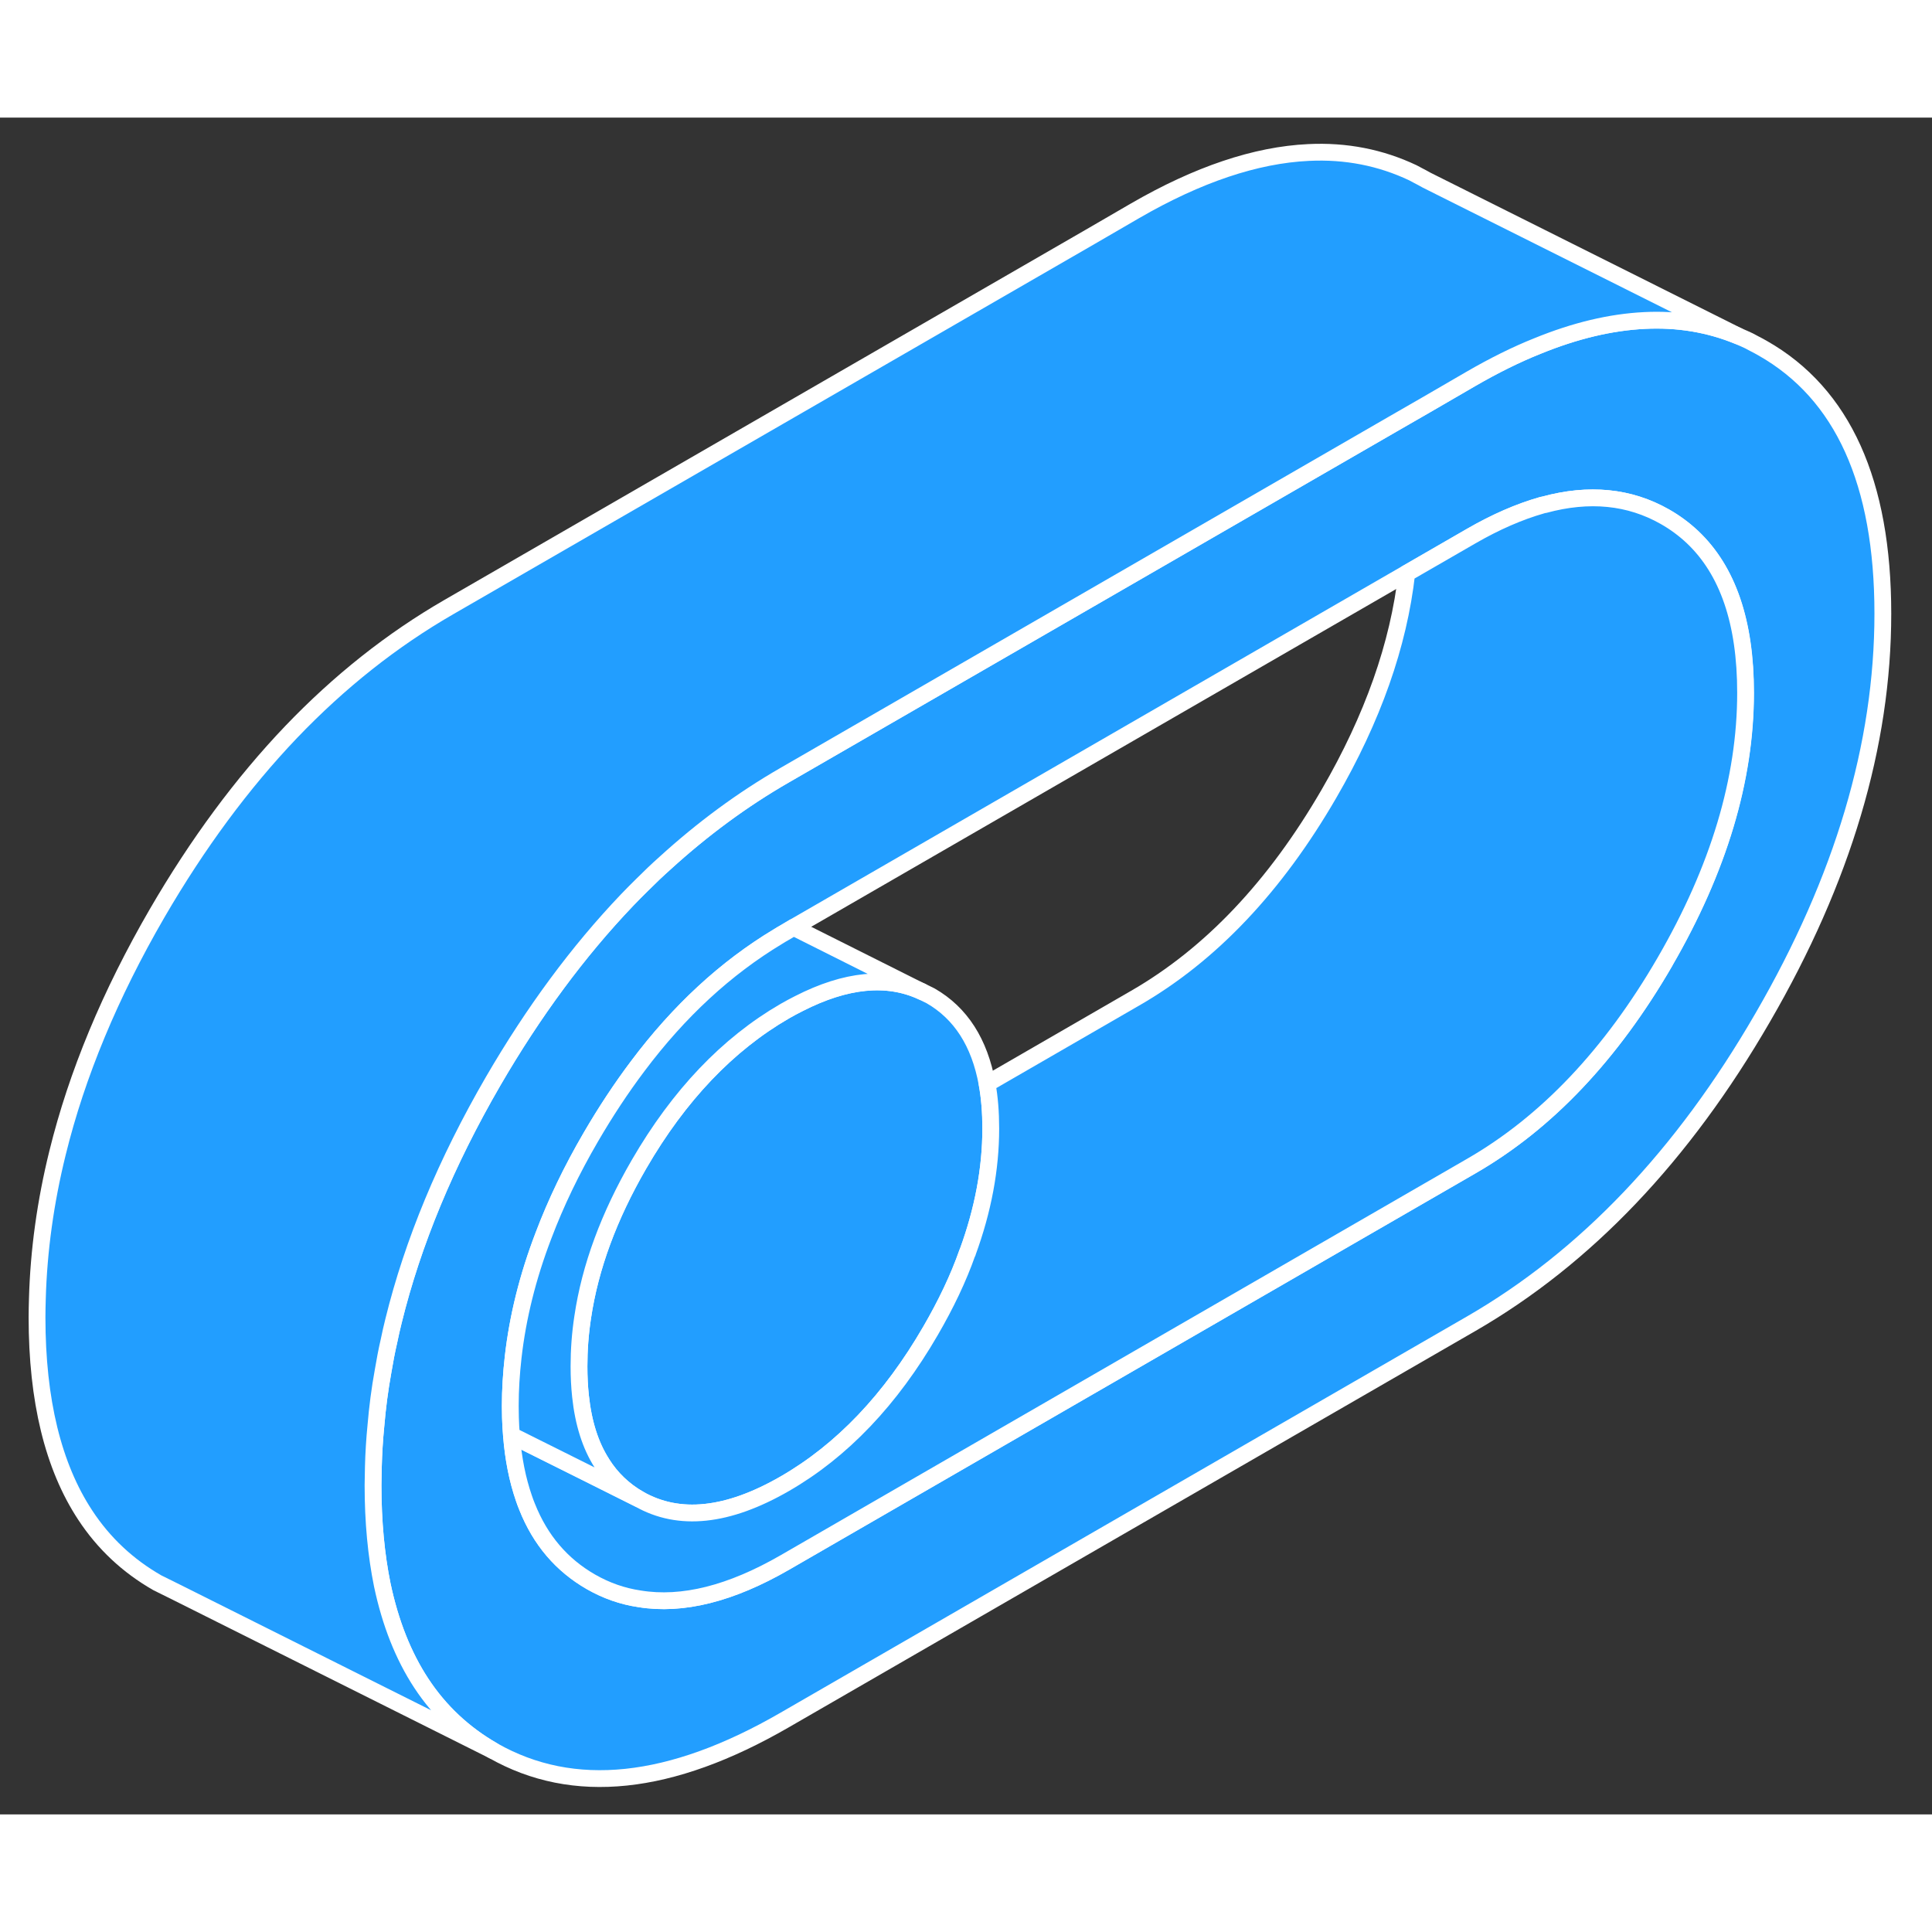 <svg width="48" height="48" viewBox="0 0 115 101" fill="#229EFF" xmlns="http://www.w3.org/2000/svg" stroke-width="1px" stroke-linecap="round" stroke-linejoin="round"><rect x="0" y="0" width="115" height="101" fill="#333333" stroke="none"/><path d="M104.924 13.727C104.754 13.627 104.574 13.537 104.404 13.447L104.104 13.287C103.914 13.197 103.734 13.117 103.544 13.037L103.454 12.997C101.724 12.287 99.864 11.977 97.884 12.077C95.884 12.177 93.764 12.677 91.514 13.597C90.234 14.107 88.914 14.767 87.564 15.547L84.894 17.097L82.914 18.237L46.714 39.137C44.194 40.587 41.824 42.337 39.584 44.377C39.124 44.787 38.674 45.217 38.234 45.657C37.924 45.957 37.624 46.267 37.324 46.577C34.414 49.627 31.754 53.227 29.354 57.357C26.554 62.187 24.574 66.947 23.424 71.627C23.324 72.027 23.234 72.427 23.154 72.817C23.014 73.417 22.904 74.017 22.804 74.607C22.604 75.707 22.464 76.797 22.374 77.877C22.294 78.687 22.244 79.497 22.224 80.307C22.224 80.667 22.204 81.037 22.204 81.407C22.204 83.587 22.394 85.567 22.754 87.337C23.234 89.607 24.004 91.557 25.074 93.187C26.184 94.877 27.614 96.207 29.354 97.207C34.124 99.917 39.904 99.317 46.714 95.377L87.564 71.797C94.374 67.867 100.164 61.797 104.924 53.567C109.694 45.347 112.074 37.337 112.074 29.527C112.074 21.717 109.694 16.437 104.924 13.727ZM99.104 50.247C95.904 55.767 92.064 59.827 87.564 62.417L46.714 86.007C43.504 87.857 40.624 88.587 38.064 88.167C37.044 88.017 36.084 87.677 35.174 87.157C33.434 86.157 32.164 84.677 31.374 82.687C31.304 82.527 31.244 82.347 31.184 82.177C30.804 81.077 30.554 79.837 30.444 78.437C30.414 78.087 30.394 77.747 30.384 77.377C30.384 77.157 30.374 76.927 30.374 76.687C30.374 75.727 30.434 74.767 30.544 73.797C30.814 71.407 31.414 68.987 32.354 66.537C33.084 64.607 34.024 62.647 35.174 60.677C36.054 59.167 36.984 57.757 37.964 56.457C40.424 53.177 43.204 50.617 46.294 48.757C46.434 48.667 46.574 48.587 46.714 48.507L47.234 48.197L83.724 27.127L87.554 24.917C89.024 24.067 90.434 23.457 91.764 23.077C91.814 23.067 91.854 23.047 91.904 23.047C94.584 22.317 96.984 22.557 99.094 23.757C99.694 24.097 100.244 24.507 100.724 24.957C102.844 26.957 103.894 30.047 103.894 34.237C103.894 39.397 102.294 44.727 99.094 50.247H99.104Z" stroke="white" stroke-linejoin="round"/><path d="M58.974 60.177C58.974 62.577 58.514 65.027 57.604 67.517C57.604 67.527 57.594 67.547 57.594 67.557H57.584C57.044 69.097 56.304 70.637 55.394 72.207C53.014 76.317 50.114 79.357 46.714 81.317C43.314 83.277 40.414 83.587 38.034 82.227C37.134 81.707 36.394 81.007 35.834 80.117C35.834 80.107 35.824 80.107 35.824 80.097C35.144 79.037 34.724 77.707 34.554 76.107C34.494 75.547 34.464 74.957 34.464 74.327C34.464 73.357 34.534 72.387 34.684 71.407C35.124 68.427 36.244 65.397 38.034 62.307C40.414 58.197 43.314 55.157 46.714 53.187C46.994 53.027 47.274 52.877 47.554 52.737C50.354 51.307 52.794 51.067 54.864 52.017L55.394 52.277C57.184 53.307 58.304 55.047 58.754 57.507C58.904 58.317 58.974 59.207 58.974 60.177Z" stroke="white" stroke-linejoin="round"/><path d="M103.904 34.237C103.904 39.397 102.304 44.727 99.104 50.247C95.904 55.767 92.064 59.827 87.564 62.417L46.714 86.007C43.504 87.857 40.624 88.587 38.064 88.167C37.044 88.017 36.084 87.677 35.174 87.157C33.434 86.157 32.164 84.677 31.374 82.687C31.304 82.527 31.244 82.347 31.184 82.177C30.804 81.077 30.554 79.837 30.444 78.437L34.894 80.657L38.034 82.227C40.414 83.587 43.314 83.277 46.714 81.317C50.114 79.357 53.014 76.317 55.394 72.207C56.304 70.637 57.044 69.097 57.584 67.557H57.594C57.594 67.557 57.604 67.527 57.604 67.517C58.514 65.027 58.974 62.577 58.974 60.177C58.974 59.207 58.904 58.317 58.754 57.507L67.564 52.417C72.064 49.827 75.904 45.767 79.104 40.247C81.714 35.747 83.254 31.377 83.734 27.127L87.564 24.917C89.034 24.067 90.444 23.457 91.774 23.077C91.824 23.067 91.864 23.047 91.914 23.047C94.594 22.317 96.994 22.557 99.104 23.757C99.704 24.097 100.254 24.507 100.734 24.957C102.854 26.957 103.904 30.047 103.904 34.237Z" stroke="white" stroke-linejoin="round"/><path d="M103.454 12.997C101.724 12.287 99.864 11.977 97.884 12.077C95.884 12.177 93.764 12.677 91.514 13.597C90.234 14.107 88.914 14.767 87.564 15.547L84.894 17.097L82.914 18.237L46.714 39.137C44.194 40.587 41.824 42.337 39.584 44.377C39.124 44.787 38.674 45.217 38.234 45.657C37.924 45.957 37.624 46.267 37.324 46.577C34.414 49.627 31.754 53.227 29.354 57.357C26.554 62.187 24.574 66.947 23.424 71.627C23.324 72.027 23.234 72.427 23.154 72.817C23.014 73.417 22.904 74.017 22.804 74.607C22.604 75.707 22.464 76.797 22.374 77.877C22.294 78.687 22.244 79.497 22.224 80.307C22.224 80.667 22.204 81.037 22.204 81.407C22.204 83.587 22.394 85.567 22.754 87.337C23.234 89.607 24.004 91.557 25.074 93.187C26.184 94.877 27.614 96.207 29.354 97.207L10.524 87.787L9.354 87.207C7.614 86.207 6.184 84.877 5.074 83.187C3.164 80.287 2.204 76.357 2.204 71.407C2.204 71.037 2.214 70.667 2.224 70.307C2.304 67.437 2.704 64.547 3.424 61.627C4.574 56.947 6.554 52.187 9.354 47.357C11.754 43.227 14.414 39.627 17.324 36.577C20.204 33.567 23.334 31.087 26.714 29.137L64.894 7.097L67.564 5.547C71.314 3.377 74.754 2.227 77.884 2.077C80.114 1.967 82.184 2.377 84.104 3.287L84.404 3.447C84.574 3.537 84.754 3.627 84.924 3.727L103.454 12.997Z" stroke="white" stroke-linejoin="round"/><path d="M54.864 52.017C52.794 51.066 50.354 51.306 47.554 52.736C47.274 52.877 46.994 53.026 46.714 53.187C43.314 55.157 40.414 58.197 38.034 62.306C36.244 65.397 35.124 68.427 34.684 71.406C34.534 72.386 34.464 73.356 34.464 74.326C34.464 74.957 34.494 75.546 34.554 76.106C34.724 77.707 35.144 79.037 35.824 80.097C35.824 80.106 35.834 80.106 35.834 80.117C36.394 81.007 37.134 81.707 38.034 82.227L34.894 80.656L30.444 78.436C30.414 78.087 30.394 77.746 30.384 77.376C30.384 77.156 30.374 76.927 30.374 76.686C30.374 75.727 30.434 74.766 30.544 73.796C30.814 71.406 31.414 68.987 32.354 66.537C33.084 64.606 34.024 62.647 35.174 60.676C36.054 59.166 36.984 57.757 37.964 56.456C40.424 53.176 43.204 50.617 46.294 48.757C46.434 48.666 46.574 48.587 46.714 48.507L47.234 48.197L54.854 52.017H54.864Z" stroke="white" stroke-linejoin="round"/></svg>